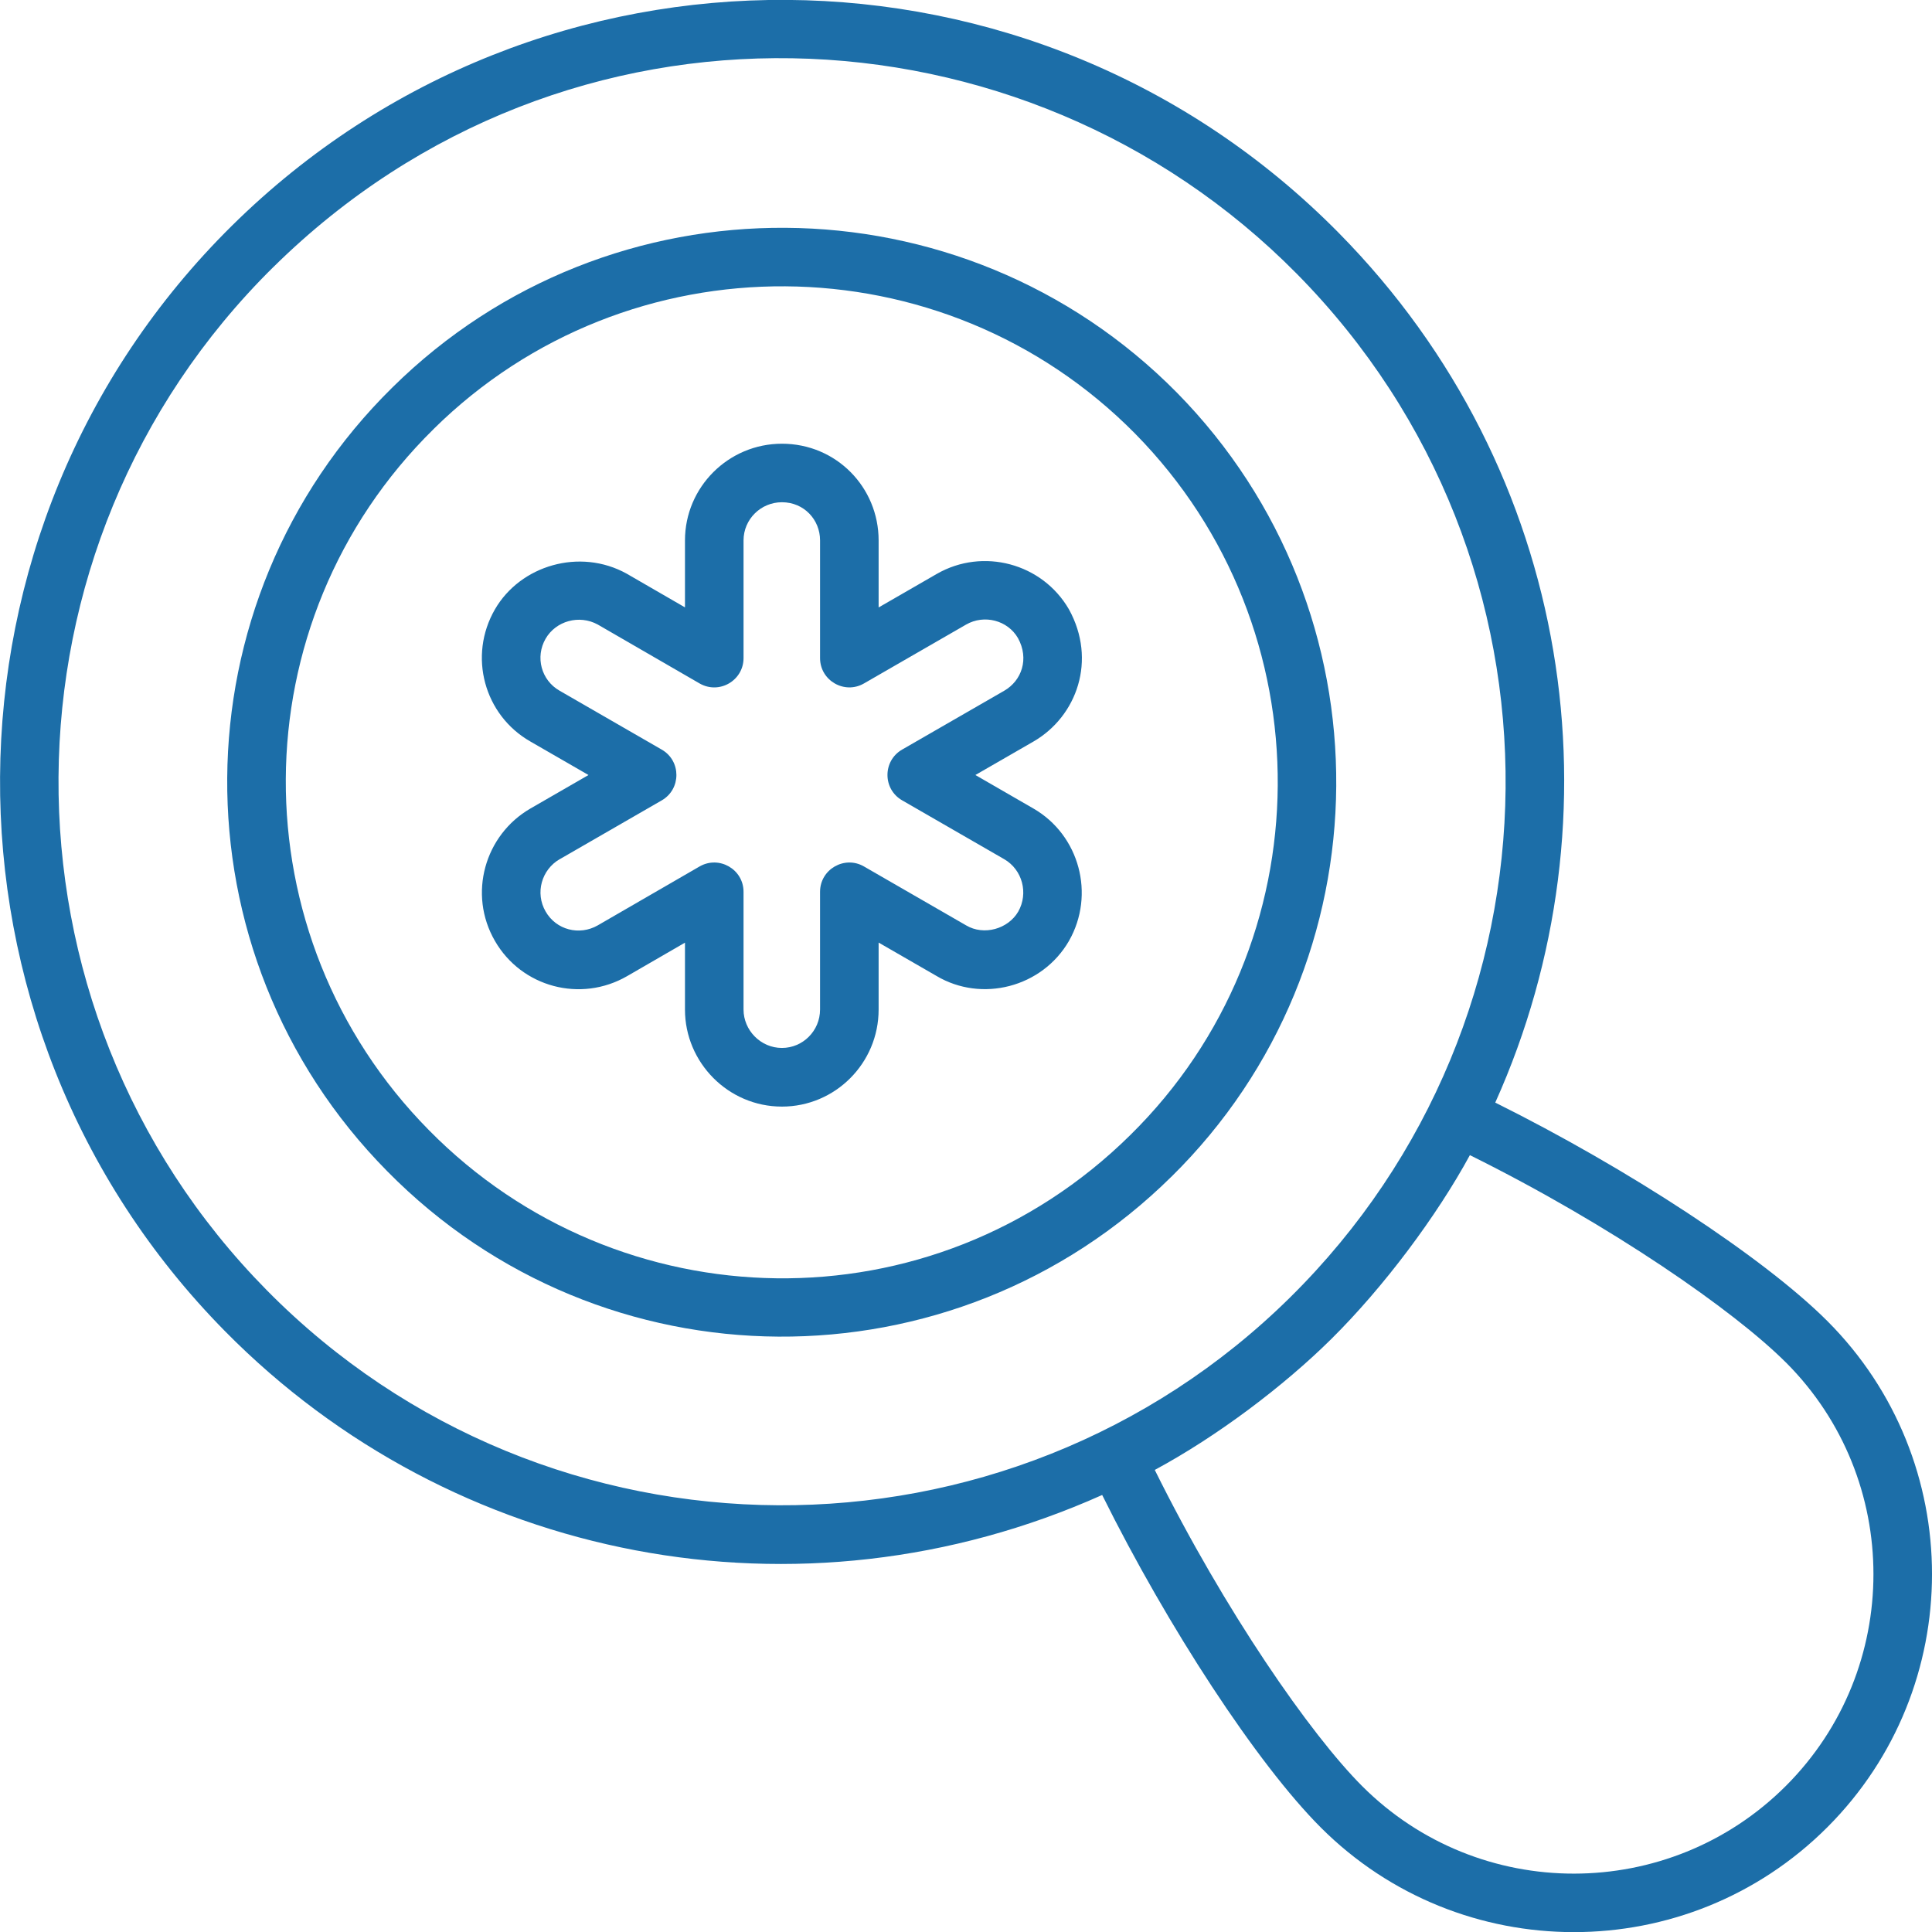 <?xml version="1.0" encoding="UTF-8"?> <svg xmlns="http://www.w3.org/2000/svg" xmlns:xlink="http://www.w3.org/1999/xlink" xmlns:svgjs="http://svgjs.com/svgjs" width="512" height="512" x="0" y="0" viewBox="0 0 48 48" style="enable-background:new 0 0 512 512" xml:space="preserve" class=""> <g> <g xmlns="http://www.w3.org/2000/svg"> <path d="m29.103 29.236c5.407-5.324 5.469-14.063.136-19.482-5.341-5.409-14.084-5.466-19.489-.129-5.419 5.334-5.484 14.052-.13 19.473 5.351 5.437 14.073 5.478 19.483.137zm-18.332-18.575c4.837-4.776 12.658-4.722 17.432.114 4.77 4.847 4.716 12.664-.121 17.425-0.0 0-.001 0-.001.001-4.923 4.861-12.709 4.668-17.425-.123-4.766-4.827-4.754-12.624.115-17.416z" fill="#1c6ea8" data-original="#000000" style="" class=""></path> <path d="m27.383 37.142c1.629 3.284 3.851 6.681 5.433 8.263 3.458 3.458 9.103 3.473 12.584-.008 3.467-3.467 3.467-9.109 0-12.576-1.58-1.58-4.971-3.798-8.251-5.427 3.177-7.064 1.964-15.677-3.891-21.61-7.538-7.64-19.843-7.728-27.487-.185-7.624 7.524-7.703 19.851-.176 27.479 5.643 5.718 14.27 7.43 21.789 4.064zm16.988-3.292c2.899 2.9 2.899 7.619 0 10.519-2.905 2.905-7.626 2.908-10.527.008-1.279-1.279-3.409-4.337-5.154-7.857 1.561-.841 3.207-2.087 4.381-3.248 0-0.0.001-.001.001-.001 0-0.0 0-0.0 0-0s0-0.0 0-0c1.31-1.296 2.627-3.063 3.447-4.572 3.518 1.744 6.573 3.873 7.851 5.151zm-37.579-27.215c7.271-7.176 18.635-6.714 25.43.171 7.029 7.122 6.851 18.496-.169 25.427-.001.001-.002.002-.003.003-7.012 6.92-18.43 6.905-25.421-.18-6.964-7.057-6.891-18.461.163-25.422z" fill="#1c6ea8" data-original="#000000" style="" class=""></path> <path d="m12.296 23.377c.662 1.15 2.13 1.541 3.284.875l1.438-.832v1.664c0 1.31 1.07 2.409 2.409 2.409 1.325 0 2.402-1.081 2.402-2.409v-1.666l1.438.829c1.123.668 2.622.285 3.29-.868.001-.001.002-.003.002-.004.656-1.151.26-2.626-.883-3.287l-1.443-.833 1.445-.833c1.08-.626 1.576-2.023.879-3.284-.663-1.144-2.135-1.538-3.282-.88l-1.446.834v-1.666c0-1.321-1.054-2.402-2.402-2.402-1.328 0-2.409 1.077-2.409 2.402v1.664l-1.451-.839c-1.162-.642-2.636-.207-3.27.887-.671 1.159-.269 2.629.881 3.285l1.443.832-1.444.833c-1.134.656-1.555 2.124-.881 3.289zm1.608-2.029 2.537-1.463c.484-.279.487-.98 0-1.261l-2.539-1.464c-.455-.259-.61-.836-.346-1.293.256-.44.834-.603 1.296-.35l2.529 1.463c.489.281 1.092-.073 1.092-.63v-2.925c0-.522.428-.947.954-.947.55 0 .947.436.947.947v2.925c0 .56.608.909 1.091.63l2.536-1.462c.454-.261 1.036-.105 1.29.335.284.515.092 1.058-.341 1.308l-2.537 1.462c-.484.279-.487.98 0 1.261l2.536 1.462c.452.261.608.846.348 1.304-.251.43-.852.603-1.295.34l-2.537-1.463c-.482-.279-1.091.07-1.091.63v2.925c0 .526-.425.954-.947.954-.532 0-.954-.443-.954-.954v-2.925c0-.56-.607-.909-1.092-.63l-2.529 1.463c-.458.263-1.034.113-1.295-.342-.269-.463-.1-1.042.348-1.302z" fill="#1c6ea8" data-original="#000000" style="" class=""></path> </g> </g> </svg> 